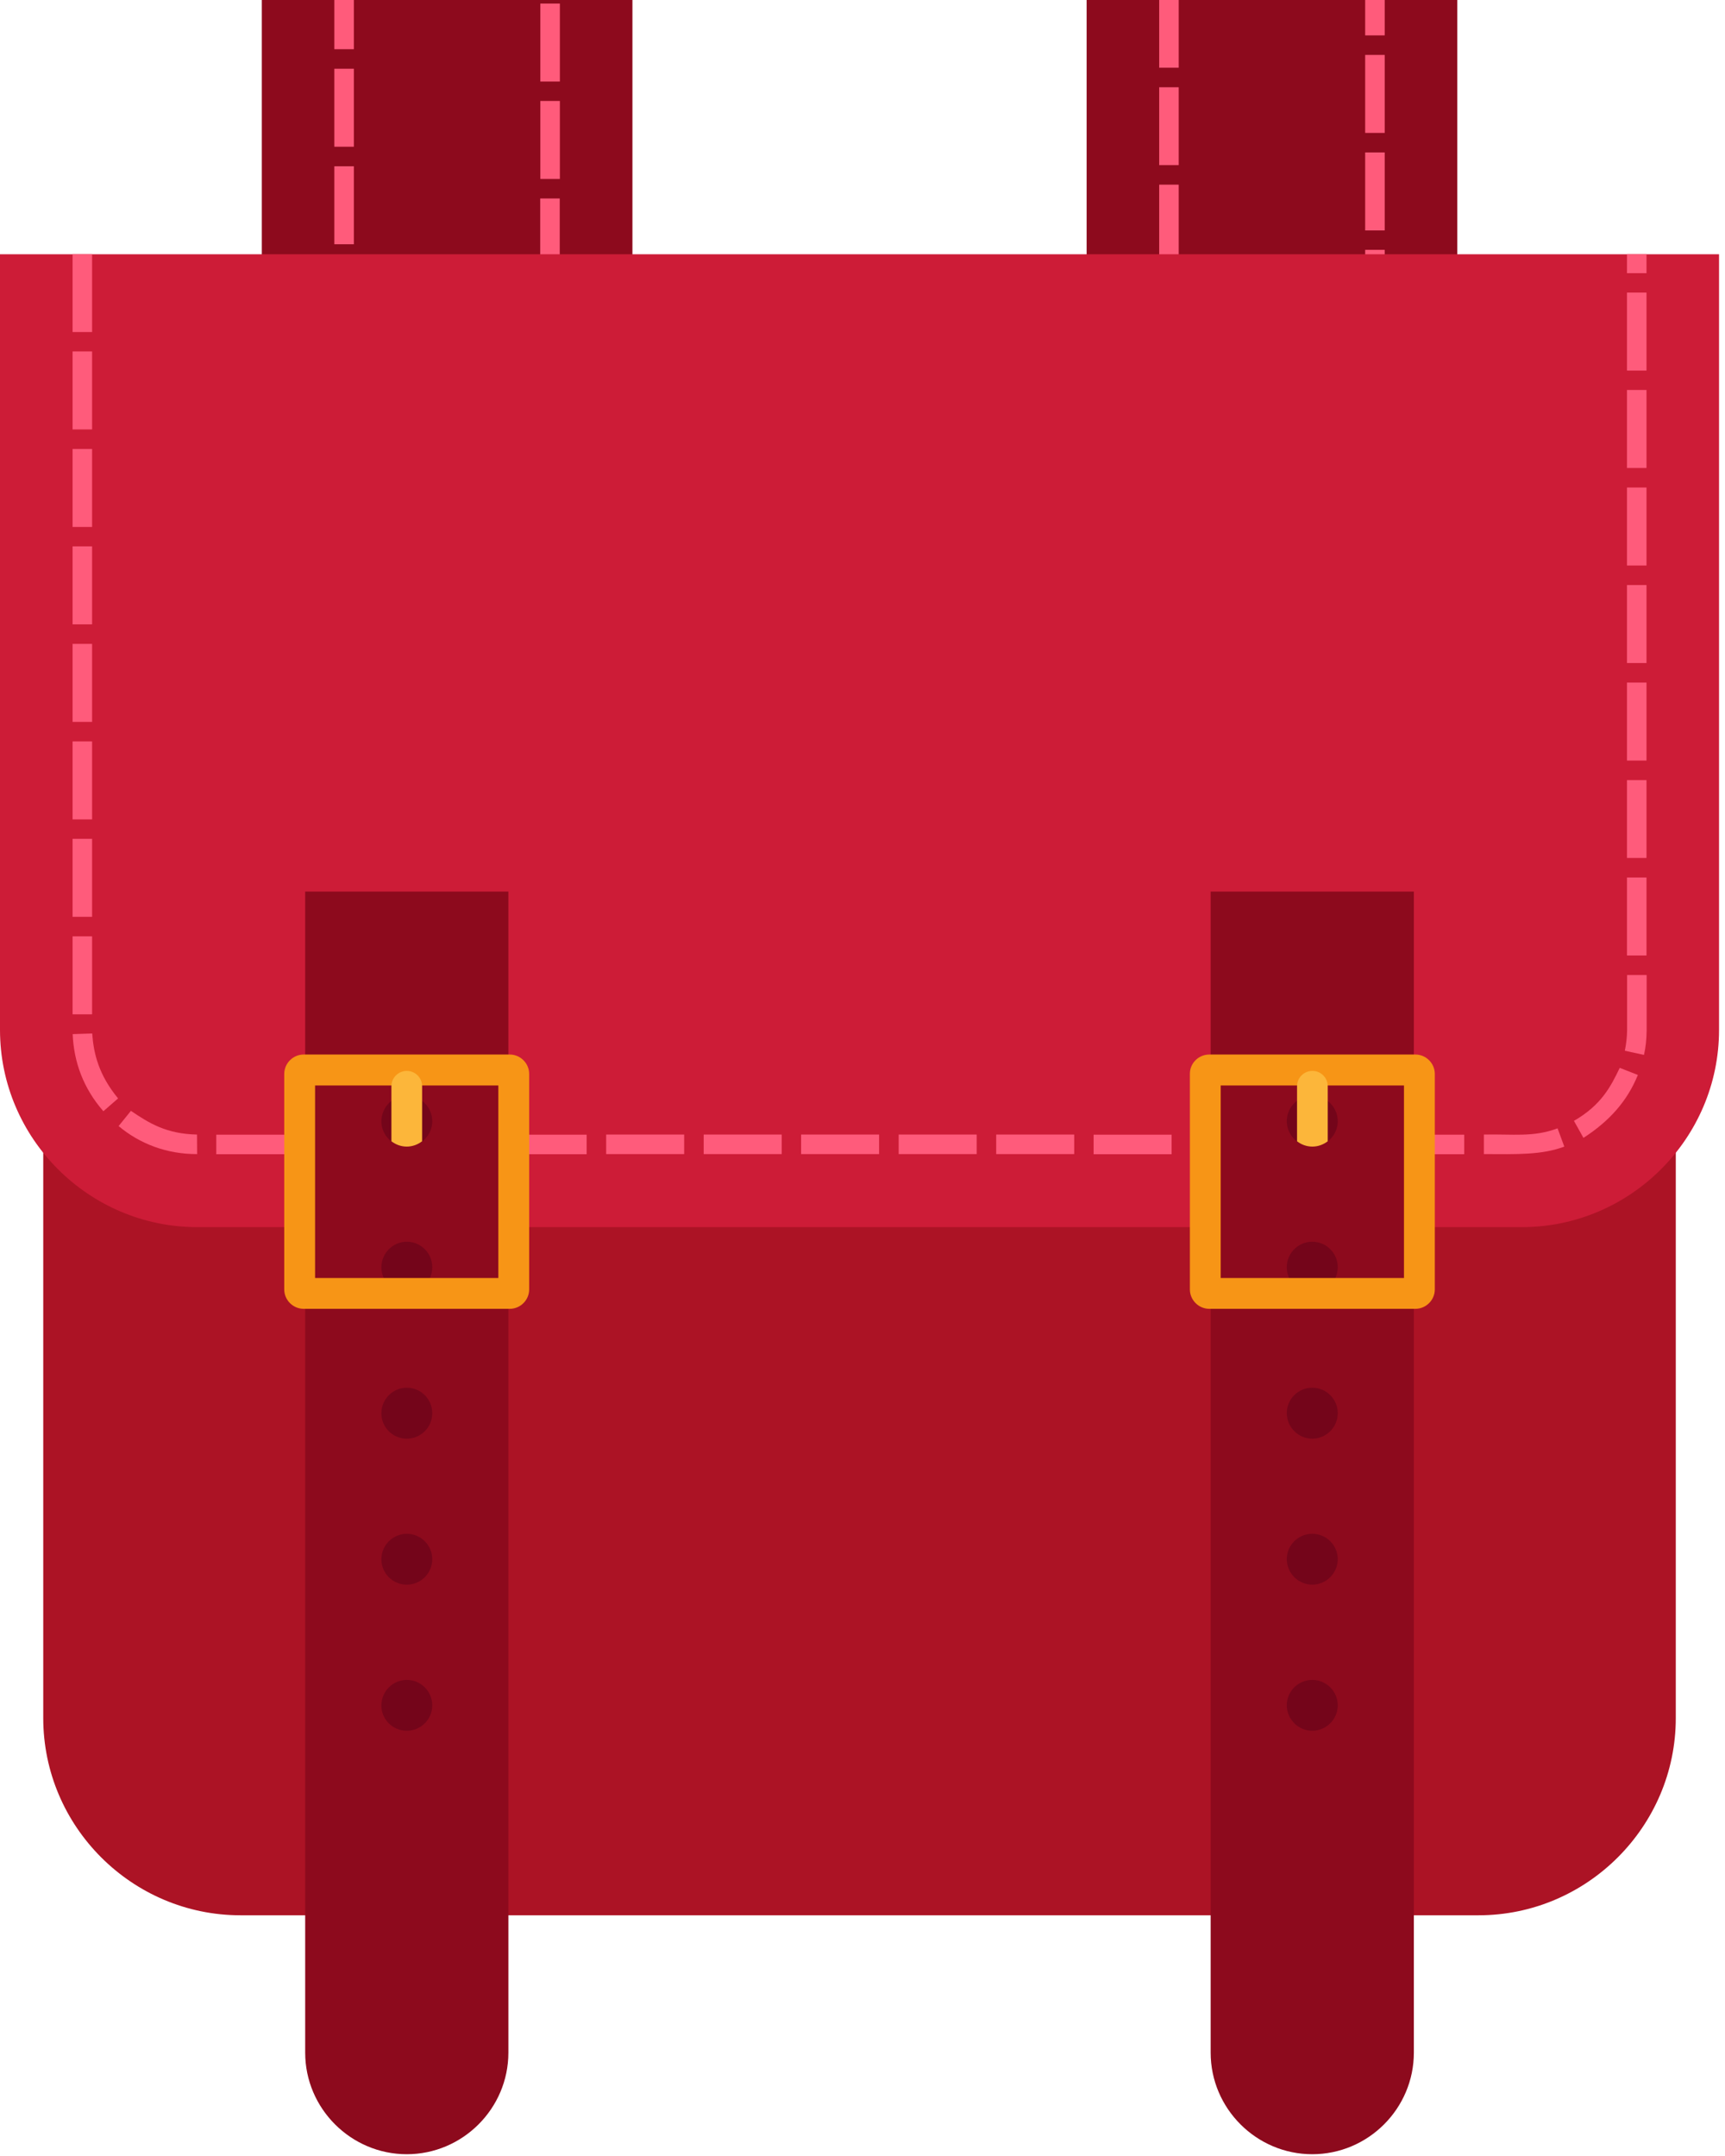 <svg width="136" height="170" viewBox="0 0 136 170" fill="none" xmlns="http://www.w3.org/2000/svg">
<path fill-rule="evenodd" clip-rule="evenodd" d="M3.42 74.31H132.12V135.47C132.12 144.02 125.12 151.02 116.57 151.02H18.96C10.41 151.02 3.41 144.03 3.41 135.47V74.31H3.42Z" fill="#AC1325"/>
<path d="M49.861 -0.01H20.641V26.65H49.861V-0.01Z" fill="#8D0A1D"/>
<path d="M27.899 13.11H26.359V19.26H27.899V13.11Z" fill="#FF5B7B"/>
<path d="M44.13 15.65H42.59V21.8H44.13V15.65Z" fill="#FF5B7B"/>
<path d="M27.899 5.42H26.359V11.57H27.899V5.42Z" fill="#FF5B7B"/>
<path d="M44.14 7.96H42.6V14.111H44.14V7.96Z" fill="#FF5B7B"/>
<path d="M27.899 -0.01H26.359V3.88H27.899V-0.01Z" fill="#FF5B7B"/>
<path d="M44.14 0.28H42.6V6.43H44.14V0.28Z" fill="#FF5B7B"/>
<path d="M27.899 20.79H26.359V26.65H27.899V20.79Z" fill="#FF5B7B"/>
<path d="M44.14 23.34H42.6V26.65H44.14V23.34Z" fill="#FF5B7B"/>
<path d="M114.89 -0.01H85.67V26.65H114.89V-0.01Z" fill="#8D0A1D"/>
<path d="M109.171 12.02H107.631V18.17H109.171V12.02Z" fill="#FF5B7B"/>
<path d="M92.931 14.56H91.391V20.71H92.931V14.56Z" fill="#FF5B7B"/>
<path d="M109.171 4.33H107.631V10.48H109.171V4.33Z" fill="#FF5B7B"/>
<path d="M92.931 6.88H91.391V13.02H92.931V6.88Z" fill="#FF5B7B"/>
<path d="M109.171 -0.01H107.631V2.79H109.171V-0.01Z" fill="#FF5B7B"/>
<path d="M92.931 -0.01H91.391V5.34H92.931V-0.01Z" fill="#FF5B7B"/>
<path d="M109.171 19.7H107.631V25.85H109.171V19.7Z" fill="#FF5B7B"/>
<path d="M92.931 22.25H91.391V26.65H92.931V22.25Z" fill="#FF5B7B"/>
<path fill-rule="evenodd" clip-rule="evenodd" d="M0 20.05H135.53V81.21C135.53 89.76 128.53 96.76 119.98 96.76H15.55C7 96.76 0 89.76 0 81.21V20.05Z" fill="#CD1C37"/>
<path fill-rule="evenodd" clip-rule="evenodd" d="M9.31 86.61C7.78 84.75 7.38 83.07 7.27 81.49L5.73 81.54C5.82 83.74 6.57 85.81 8.15 87.62L9.31 86.61Z" fill="#FF5B7B"/>
<path fill-rule="evenodd" clip-rule="evenodd" d="M124.09 88.38C126.24 87.14 126.99 85.69 127.7 84.2L129.13 84.76C128.3 86.81 126.89 88.4 124.84 89.72L124.09 88.38Z" fill="#FF5B7B"/>
<path d="M7.261 27.71H5.721V33.861H7.261V27.71Z" fill="#FF5B7B"/>
<path d="M7.261 35.4H5.721V41.55H7.261V35.4Z" fill="#FF5B7B"/>
<path d="M7.261 43.08H5.721V49.23H7.261V43.08Z" fill="#FF5B7B"/>
<path d="M7.261 50.77H5.721V56.92H7.261V50.77Z" fill="#FF5B7B"/>
<path d="M7.261 58.46H5.721V64.61H7.261V58.46Z" fill="#FF5B7B"/>
<path d="M7.261 66.14H5.721V72.29H7.261V66.14Z" fill="#FF5B7B"/>
<path d="M7.261 73.83H5.721V79.98H7.261V73.83Z" fill="#FF5B7B"/>
<path fill-rule="evenodd" clip-rule="evenodd" d="M15.532 89.46C13.112 89.41 11.752 88.56 10.322 87.59L9.352 88.79C11.002 90.18 13.142 91.01 15.542 91L15.532 89.46Z" fill="#FF5B7B"/>
<path d="M53.941 89.46H47.791V91H53.941V89.46Z" fill="#FF5B7B"/>
<path d="M61.63 89.46H55.48V91H61.63V89.46Z" fill="#FF5B7B"/>
<path d="M69.31 89.46H63.16V91H69.31V89.46Z" fill="#FF5B7B"/>
<path d="M77.002 89.46H70.852V91H77.002V89.46Z" fill="#FF5B7B"/>
<path d="M84.691 89.46H78.541V91H84.691V89.46Z" fill="#FF5B7B"/>
<path fill-rule="evenodd" clip-rule="evenodd" d="M123.33 90.41C123.15 89.93 122.98 89.45 122.8 88.97C120.87 89.69 119.29 89.41 116.99 89.46C116.99 89.97 116.99 90.49 116.99 91C119.58 91.01 121.54 91.08 123.33 90.41Z" fill="#FF5B7B"/>
<path fill-rule="evenodd" clip-rule="evenodd" d="M128.102 82.85C128.602 82.96 129.102 83.07 129.612 83.18C129.752 82.57 129.812 81.94 129.822 81.28V76.88H128.282C128.282 78.33 128.282 79.78 128.282 81.23C128.272 81.79 128.212 82.32 128.102 82.85Z" fill="#FF5B7B"/>
<path d="M129.811 69.19H128.271V75.34H129.811V69.19Z" fill="#FF5B7B"/>
<path d="M129.811 61.51H128.271V67.65H129.811V61.51Z" fill="#FF5B7B"/>
<path d="M129.811 53.82H128.271V59.97H129.811V53.82Z" fill="#FF5B7B"/>
<path d="M129.811 46.13H128.271V52.28H129.811V46.13Z" fill="#FF5B7B"/>
<path d="M129.811 38.44H128.271V44.59H129.811V38.44Z" fill="#FF5B7B"/>
<path d="M129.811 30.75H128.271V36.901H129.811V30.75Z" fill="#FF5B7B"/>
<path d="M129.811 23.07H128.271V29.22H129.811V23.07Z" fill="#FF5B7B"/>
<path d="M23.191 89.47H17.051V91.01H23.191V89.47Z" fill="#FF5B7B"/>
<path d="M30.87 89.47H24.73V91.01H30.87V89.47Z" fill="#FF5B7B"/>
<path d="M38.57 89.47H32.42V91.01H38.57V89.47Z" fill="#FF5B7B"/>
<path d="M92.371 89.47H86.221V91.01H92.371V89.47Z" fill="#FF5B7B"/>
<path d="M100.06 89.47H93.91V91.01H100.06V89.47Z" fill="#FF5B7B"/>
<path d="M107.752 89.47H101.602V91.01H107.752V89.47Z" fill="#FF5B7B"/>
<path d="M115.441 89.47H109.291V91.01H115.441V89.47Z" fill="#FF5B7B"/>
<path d="M46.251 89.47H40.111V91.01H46.251V89.47Z" fill="#FF5B7B"/>
<path d="M7.261 20.05H5.721V26.18H7.261V20.05Z" fill="#FF5B7B"/>
<path d="M129.811 20.05H128.271V21.54H129.811V20.05Z" fill="#FF5B7B"/>
<path fill-rule="evenodd" clip-rule="evenodd" d="M24.061 70.3H40.081V161.85C40.081 166.26 36.471 169.86 32.071 169.86C27.671 169.86 24.061 166.26 24.061 161.85V70.3Z" fill="#8D0A1D"/>
<path fill-rule="evenodd" clip-rule="evenodd" d="M95.449 70.3H111.469V161.85C111.469 166.26 107.869 169.86 103.459 169.86C99.059 169.86 95.449 166.26 95.449 161.85V70.3Z" fill="#8D0A1D"/>
<path fill-rule="evenodd" clip-rule="evenodd" d="M32.07 113.44C33.18 113.44 34.08 112.54 34.08 111.43C34.08 110.32 33.18 109.42 32.07 109.42C30.97 109.42 30.07 110.32 30.07 111.43C30.06 112.54 30.96 113.44 32.07 113.44Z" fill="#74051A"/>
<path fill-rule="evenodd" clip-rule="evenodd" d="M32.07 101.93C33.18 101.93 34.08 101.03 34.08 99.92C34.08 98.81 33.18 97.91 32.07 97.91C30.97 97.91 30.07 98.81 30.07 99.92C30.06 101.02 30.96 101.93 32.07 101.93Z" fill="#74051A"/>
<path fill-rule="evenodd" clip-rule="evenodd" d="M32.07 90.41C33.18 90.41 34.08 89.51 34.08 88.41C34.08 87.3 33.18 86.4 32.07 86.4C30.97 86.4 30.07 87.3 30.07 88.41C30.06 89.51 30.96 90.41 32.07 90.41Z" fill="#74051A"/>
<path fill-rule="evenodd" clip-rule="evenodd" d="M32.07 136.47C33.18 136.47 34.08 135.57 34.08 134.47C34.08 133.36 33.18 132.46 32.07 132.46C30.97 132.46 30.07 133.36 30.07 134.47C30.06 135.57 30.96 136.47 32.07 136.47Z" fill="#74051A"/>
<path fill-rule="evenodd" clip-rule="evenodd" d="M32.07 124.95C33.18 124.95 34.08 124.05 34.08 122.94C34.08 121.84 33.18 120.94 32.07 120.94C30.97 120.94 30.07 121.84 30.07 122.94C30.06 124.05 30.96 124.95 32.07 124.95Z" fill="#74051A"/>
<path fill-rule="evenodd" clip-rule="evenodd" d="M103.459 113.44C104.559 113.44 105.469 112.54 105.469 111.43C105.469 110.32 104.569 109.42 103.459 109.42C102.349 109.42 101.449 110.32 101.449 111.43C101.459 112.54 102.359 113.44 103.459 113.44Z" fill="#74051A"/>
<path d="M103.459 101.93C104.569 101.93 105.469 101.03 105.469 99.92C105.469 98.81 104.569 97.91 103.459 97.91C102.349 97.91 101.449 98.81 101.449 99.92C101.449 101.03 102.349 101.93 103.459 101.93Z" fill="#74051A"/>
<path fill-rule="evenodd" clip-rule="evenodd" d="M103.459 90.41C104.559 90.41 105.469 89.51 105.469 88.41C105.469 87.3 104.569 86.4 103.459 86.4C102.349 86.4 101.449 87.3 101.449 88.41C101.459 89.51 102.359 90.41 103.459 90.41Z" fill="#74051A"/>
<path fill-rule="evenodd" clip-rule="evenodd" d="M103.459 136.47C104.559 136.47 105.469 135.57 105.469 134.47C105.469 133.36 104.569 132.46 103.459 132.46C102.349 132.46 101.449 133.36 101.449 134.47C101.459 135.57 102.359 136.47 103.459 136.47Z" fill="#74051A"/>
<path fill-rule="evenodd" clip-rule="evenodd" d="M103.459 124.95C104.559 124.95 105.469 124.05 105.469 122.94C105.469 121.84 104.569 120.94 103.459 120.94C102.349 120.94 101.449 121.84 101.449 122.94C101.459 124.05 102.359 124.95 103.459 124.95Z" fill="#74051A"/>
<path fill-rule="evenodd" clip-rule="evenodd" d="M95.341 83.15H111.591C112.431 83.15 113.121 83.84 113.121 84.68V101.67C113.121 102.51 112.431 103.2 111.591 103.2H95.341C94.501 103.2 93.811 102.51 93.811 101.67V84.68C93.801 83.84 94.491 83.15 95.341 83.15ZM96.241 85.59V100.77H110.691V85.59H96.241Z" fill="#F79516"/>
<path fill-rule="evenodd" clip-rule="evenodd" d="M23.94 83.15H40.19C41.03 83.15 41.72 83.84 41.72 84.68V101.67C41.72 102.51 41.03 103.2 40.19 103.2H23.94C23.1 103.2 22.41 102.51 22.41 101.67V84.68C22.41 83.84 23.1 83.15 23.94 83.15ZM24.84 85.59V100.77H39.29V85.59H24.84Z" fill="#F79516"/>
<path fill-rule="evenodd" clip-rule="evenodd" d="M33.279 89.99C32.939 90.25 32.519 90.41 32.069 90.41C31.609 90.41 31.199 90.25 30.859 89.99V85.65C30.859 84.98 31.409 84.44 32.069 84.44C32.739 84.44 33.279 84.98 33.279 85.65V89.99Z" fill="#FCB63A"/>
<path fill-rule="evenodd" clip-rule="evenodd" d="M104.68 89.99C104.34 90.25 103.92 90.41 103.47 90.41C103.01 90.41 102.59 90.25 102.26 89.99V85.65C102.26 84.98 102.8 84.44 103.47 84.44C104.14 84.44 104.68 84.98 104.68 85.65V89.99Z" fill="#FCB63A"/>
</svg>
